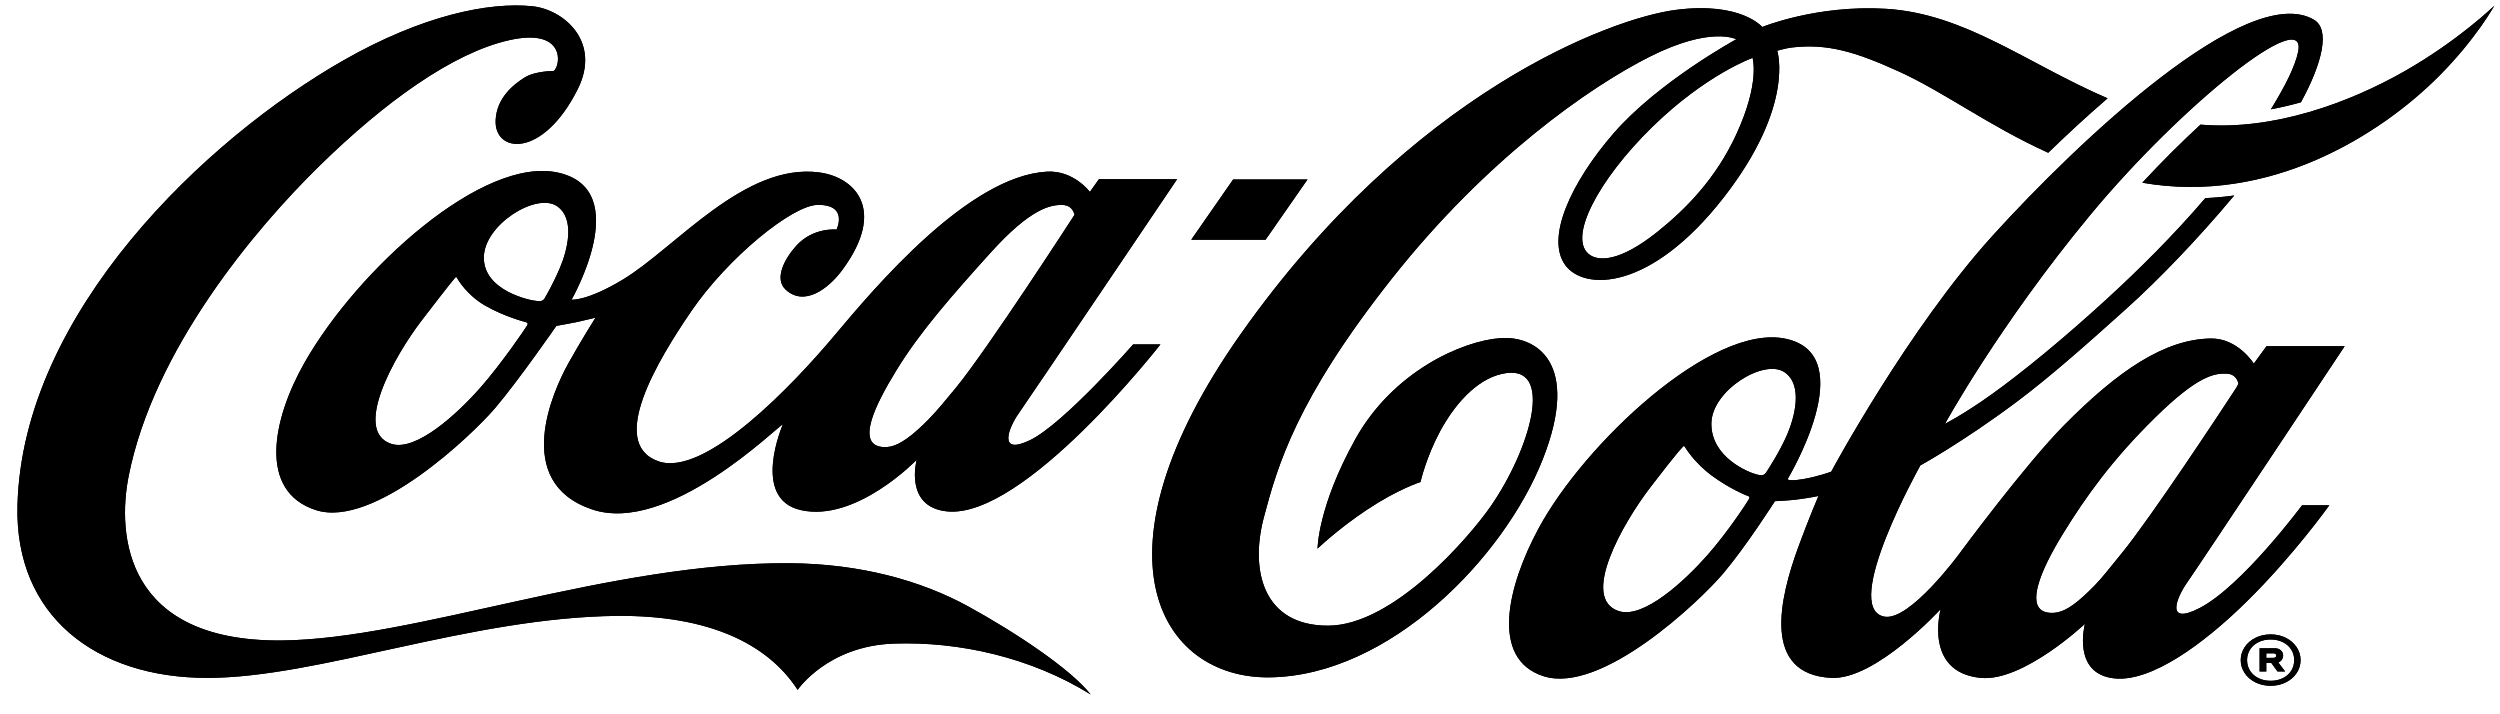 <svg width="112" height="32" viewBox="0 0 112 32" fill="none" xmlns="http://www.w3.org/2000/svg">
<path d="M58.577 8.039H55.246L53.367 10.741H56.697L58.577 8.039ZM67.219 15.148C65.474 15.276 62.391 16.661 60.712 19.686C59.032 22.712 59.026 24.579 59.026 24.579C59.026 24.579 59.912 23.718 61.269 22.816C62.627 21.915 63.638 21.594 63.638 21.594C63.638 21.594 63.889 20.484 64.516 19.322C65.126 18.192 66.094 17.015 67.291 16.748C69.718 16.207 68.555 20.135 66.773 22.697C65.815 24.073 62.417 28.03 59.492 28.03C56.566 28.03 56.001 25.528 56.618 23.189C57.235 20.85 58.088 17.879 62.356 12.48C66.624 7.081 71.244 3.88 73.918 2.535C76.665 1.155 77.784 1.76 77.784 1.76C77.784 1.76 74.278 3.675 72.283 5.98C70.376 8.182 69.238 10.661 70.123 11.875C70.966 13.033 73.936 13.054 77.207 8.865C80.436 4.73 79.62 2.272 79.62 2.272C79.62 2.272 80.011 2.159 80.272 2.128C81.847 1.942 83.108 2.31 85.061 3.199C87.107 4.129 89.07 5.622 91.76 6.844C92.57 6.057 93.471 5.221 94.419 4.405C90.793 2.84 88.04 0.608 84.484 0.394C81.388 0.208 78.948 1.209 78.948 1.209C78.948 1.209 78.004 0.069 75.091 0.441C72.178 0.813 63.205 4.141 55.569 14.986C48.666 24.791 51.919 30.41 56.881 30.345C62.26 30.275 67.377 24.97 69.108 20.594C70.84 16.219 68.793 15.033 67.219 15.148ZM77.778 6.037C76.874 7.992 75.543 9.358 74.234 10.401C72.554 11.739 71.632 11.694 71.233 11.425C70.191 10.721 71.589 8.067 74.016 5.693C76.434 3.329 78.515 2.593 78.515 2.593C78.515 2.621 78.861 3.694 77.778 6.037ZM107.732 3.187C105.27 4.592 101.858 5.863 98.582 5.583C97.754 6.346 96.866 7.225 95.975 8.186C101.659 9.181 106.632 6.057 109.279 3.396C110.931 1.736 111.746 0.255 111.746 0.255C111.746 0.255 110.169 1.796 107.732 3.187Z" fill="currentColor"/>
<path d="M58.577 8.039H55.246L53.367 10.741H56.697L58.577 8.039ZM67.219 15.148C65.474 15.276 62.391 16.661 60.712 19.686C59.032 22.712 59.026 24.579 59.026 24.579C59.026 24.579 59.912 23.718 61.269 22.816C62.627 21.915 63.638 21.594 63.638 21.594C63.638 21.594 63.889 20.484 64.516 19.322C65.126 18.192 66.094 17.015 67.291 16.748C69.718 16.207 68.555 20.135 66.773 22.697C65.815 24.073 62.417 28.03 59.492 28.03C56.566 28.03 56.001 25.528 56.618 23.189C57.235 20.85 58.088 17.879 62.356 12.48C66.624 7.081 71.244 3.88 73.918 2.535C76.665 1.155 77.784 1.76 77.784 1.76C77.784 1.76 74.278 3.675 72.283 5.98C70.376 8.182 69.238 10.661 70.123 11.875C70.966 13.033 73.936 13.054 77.207 8.865C80.436 4.73 79.62 2.272 79.62 2.272C79.62 2.272 80.011 2.159 80.272 2.128C81.847 1.942 83.108 2.31 85.061 3.199C87.107 4.129 89.07 5.622 91.76 6.844C92.57 6.057 93.471 5.221 94.419 4.405C90.793 2.84 88.04 0.608 84.484 0.394C81.388 0.208 78.948 1.209 78.948 1.209C78.948 1.209 78.004 0.069 75.091 0.441C72.178 0.813 63.205 4.141 55.569 14.986C48.666 24.791 51.919 30.41 56.881 30.345C62.26 30.275 67.377 24.97 69.108 20.594C70.84 16.219 68.793 15.033 67.219 15.148ZM77.778 6.037C76.874 7.992 75.543 9.358 74.234 10.401C72.554 11.739 71.632 11.694 71.233 11.425C70.191 10.721 71.589 8.067 74.016 5.693C76.434 3.329 78.515 2.593 78.515 2.593C78.515 2.621 78.861 3.694 77.778 6.037ZM107.732 3.187C105.27 4.592 101.858 5.863 98.582 5.583C97.754 6.346 96.866 7.225 95.975 8.186C101.659 9.181 106.632 6.057 109.279 3.396C110.931 1.736 111.746 0.255 111.746 0.255C111.746 0.255 110.169 1.796 107.732 3.187Z" fill="currentColor"/>
<path d="M105.043 15.51H101.54L100.971 16.29C100.971 16.29 100.256 15.146 99.046 15.165C96.973 15.196 94.898 16.6 92.487 19.035C90.719 20.819 87.79 24.791 87.79 24.791C87.79 24.791 85.542 27.863 84.405 27.623C82.467 27.212 86.032 20.85 86.032 20.85C86.032 20.85 87.906 19.824 90.335 18.011C91.865 16.87 93.624 15.301 95.242 13.846C96.713 12.523 98.446 10.726 100.093 8.757C99.671 8.817 99.239 8.857 98.798 8.876C97.321 10.604 95.743 12.151 94.402 13.38C92.405 15.21 90.568 16.707 89.233 17.663C87.954 18.577 87.133 18.989 87.133 18.989C87.133 18.989 89.573 14.544 93.64 9.634C97.707 4.724 103.402 0.162 102.955 2.326C102.828 2.947 102.392 3.839 101.735 4.897C102.198 4.811 102.647 4.704 103.081 4.583C104.061 2.789 104.394 1.31 103.663 0.883C100.679 -0.86 93.089 6.352 89.284 10.541C85.48 14.73 82.037 21.132 82.037 21.132C82.037 21.132 81.441 21.353 80.783 21.464C80.368 21.534 80.191 21.519 80.123 21.495C80.089 21.483 80.085 21.462 80.085 21.462C80.085 21.462 83.432 15.913 80.005 15.177C76.698 14.467 70.969 19.892 68.932 23.666C67.534 26.256 66.745 29.515 69.142 30.291C71.739 31.132 76.148 26.929 77.185 25.707C78.222 24.485 79.516 22.453 79.516 22.453C79.516 22.453 80.149 22.424 80.495 22.379C81.157 22.292 81.467 22.22 81.467 22.22C81.467 22.22 81.038 23.217 80.574 24.481C79.708 26.838 78.927 30.21 82.043 30.369C84.028 30.469 86.941 27.289 86.941 27.289C86.941 27.289 86.158 30.117 88.734 30.369C90.636 30.555 93.405 27.948 93.405 27.948C93.405 27.948 92.802 30.194 94.73 30.392C96.381 30.561 98.725 28.845 100.646 26.956C102.745 24.893 104.354 22.635 104.354 22.635H103.134C103.134 22.635 100.434 26.27 98.538 27.243C96.981 28.042 97.514 26.762 97.987 26.091C98.507 25.351 105.041 15.51 105.041 15.51L105.043 15.51ZM78.354 22.357C78.306 22.454 77.43 23.807 76.492 24.871C75.481 26.017 73.631 27.742 72.519 27.377C70.781 26.807 72.694 23.448 73.945 21.819C75.195 20.189 75.337 20.079 75.372 20.037C75.407 19.994 75.443 19.955 75.473 20.006C75.504 20.056 75.902 20.725 76.688 21.306C77.477 21.889 78.236 22.197 78.297 22.217C78.359 22.236 78.403 22.259 78.354 22.356V22.357ZM79.136 21.146C79.026 21.308 78.948 21.316 78.72 21.262C78.319 21.166 76.656 20.484 76.669 18.972C76.68 17.498 79.022 16.055 79.941 16.672C80.798 17.247 80.388 18.718 80.065 19.469C79.743 20.219 79.208 21.04 79.136 21.146ZM95.049 24.791C94.587 25.354 94.2 25.862 93.851 26.219C93.105 26.982 92.619 27.338 92.185 27.432C91.967 27.479 91.696 27.467 91.516 27.371C90.88 27.027 91.326 25.69 92.434 23.891C93.448 22.248 94.619 20.603 96.545 18.71C98.478 16.809 99.218 16.718 99.759 16.74C100.214 16.757 100.279 17.181 100.279 17.181C100.279 17.181 100.247 17.28 100.174 17.391C99.536 18.372 96.321 23.244 95.049 24.791H95.049ZM43.38 27.169C41.256 26.005 38.531 25.258 35.4 25.233C27.336 25.171 18.555 28.646 12.607 28.693C5.593 28.748 5.243 23.961 5.763 21.333C6.882 15.67 11.411 10.268 14.322 7.42C17.234 4.572 20.286 2.362 22.823 1.797C25.36 1.232 25.121 2.943 24.811 3.177C24.49 3.183 23.876 3.244 23.527 3.458C22.981 3.792 22.251 4.404 22.205 5.375C22.127 6.869 24.305 7.131 25.879 4.001C26.953 1.866 25.25 0.418 23.835 0.278C21.895 0.086 18.93 0.684 15.391 2.702C9.231 6.212 0.992 14.008 0.782 22.658C0.662 27.592 4.297 30.369 9.283 30.369C14.27 30.369 21.04 27.661 27.651 27.591C31.744 27.56 34.393 28.833 35.734 30.905C35.734 30.905 37.067 28.938 40.036 28.833C42.974 28.728 46.207 29.458 48.862 31.113C47.976 29.978 45.473 28.316 43.379 27.169H43.38Z" fill="currentColor"/>
<path d="M105.043 15.51H101.54L100.971 16.29C100.971 16.29 100.256 15.146 99.046 15.165C96.973 15.196 94.898 16.6 92.487 19.035C90.719 20.819 87.79 24.791 87.79 24.791C87.79 24.791 85.542 27.863 84.405 27.623C82.467 27.212 86.032 20.85 86.032 20.85C86.032 20.85 87.906 19.824 90.335 18.011C91.865 16.87 93.624 15.301 95.242 13.846C96.713 12.523 98.446 10.726 100.093 8.757C99.671 8.817 99.239 8.857 98.798 8.876C97.321 10.604 95.743 12.151 94.402 13.38C92.405 15.21 90.568 16.707 89.233 17.663C87.954 18.577 87.133 18.989 87.133 18.989C87.133 18.989 89.573 14.544 93.64 9.634C97.707 4.724 103.402 0.162 102.955 2.326C102.828 2.947 102.392 3.839 101.735 4.897C102.198 4.811 102.647 4.704 103.081 4.583C104.061 2.789 104.394 1.31 103.663 0.883C100.679 -0.86 93.089 6.352 89.284 10.541C85.48 14.73 82.037 21.132 82.037 21.132C82.037 21.132 81.441 21.353 80.783 21.464C80.368 21.534 80.191 21.519 80.123 21.495C80.089 21.483 80.085 21.462 80.085 21.462C80.085 21.462 83.432 15.913 80.005 15.177C76.698 14.467 70.969 19.892 68.932 23.666C67.534 26.256 66.745 29.515 69.142 30.291C71.739 31.132 76.148 26.929 77.185 25.707C78.222 24.485 79.516 22.453 79.516 22.453C79.516 22.453 80.149 22.424 80.495 22.379C81.157 22.292 81.467 22.22 81.467 22.22C81.467 22.22 81.038 23.217 80.574 24.481C79.708 26.838 78.927 30.21 82.043 30.369C84.028 30.469 86.941 27.289 86.941 27.289C86.941 27.289 86.158 30.117 88.734 30.369C90.636 30.555 93.405 27.948 93.405 27.948C93.405 27.948 92.802 30.194 94.73 30.392C96.381 30.561 98.725 28.845 100.646 26.956C102.745 24.893 104.354 22.635 104.354 22.635H103.134C103.134 22.635 100.434 26.27 98.538 27.243C96.981 28.042 97.514 26.762 97.987 26.091C98.507 25.351 105.041 15.51 105.041 15.51L105.043 15.51ZM78.354 22.357C78.306 22.454 77.43 23.807 76.492 24.871C75.481 26.017 73.631 27.742 72.519 27.377C70.781 26.807 72.694 23.448 73.945 21.819C75.195 20.189 75.337 20.079 75.372 20.037C75.407 19.994 75.443 19.955 75.473 20.006C75.504 20.056 75.902 20.725 76.688 21.306C77.477 21.889 78.236 22.197 78.297 22.217C78.359 22.236 78.403 22.259 78.354 22.356V22.357ZM79.136 21.146C79.026 21.308 78.948 21.316 78.72 21.262C78.319 21.166 76.656 20.484 76.669 18.972C76.68 17.498 79.022 16.055 79.941 16.672C80.798 17.247 80.388 18.718 80.065 19.469C79.743 20.219 79.208 21.04 79.136 21.146ZM95.049 24.791C94.587 25.354 94.2 25.862 93.851 26.219C93.105 26.982 92.619 27.338 92.185 27.432C91.967 27.479 91.696 27.467 91.516 27.371C90.88 27.027 91.326 25.69 92.434 23.891C93.448 22.248 94.619 20.603 96.545 18.71C98.478 16.809 99.218 16.718 99.759 16.74C100.214 16.757 100.279 17.181 100.279 17.181C100.279 17.181 100.247 17.28 100.174 17.391C99.536 18.372 96.321 23.244 95.049 24.791H95.049ZM43.38 27.169C41.256 26.005 38.531 25.258 35.4 25.233C27.336 25.171 18.555 28.646 12.607 28.693C5.593 28.748 5.243 23.961 5.763 21.333C6.882 15.67 11.411 10.268 14.322 7.42C17.234 4.572 20.286 2.362 22.823 1.797C25.36 1.232 25.121 2.943 24.811 3.177C24.49 3.183 23.876 3.244 23.527 3.458C22.981 3.792 22.251 4.404 22.205 5.375C22.127 6.869 24.305 7.131 25.879 4.001C26.953 1.866 25.25 0.418 23.835 0.278C21.895 0.086 18.93 0.684 15.391 2.702C9.231 6.212 0.992 14.008 0.782 22.658C0.662 27.592 4.297 30.369 9.283 30.369C14.27 30.369 21.04 27.661 27.651 27.591C31.744 27.56 34.393 28.833 35.734 30.905C35.734 30.905 37.067 28.938 40.036 28.833C42.974 28.728 46.207 29.458 48.862 31.113C47.976 29.978 45.473 28.316 43.379 27.169H43.38Z" fill="currentColor"/>
<path d="M25.014 7.736C21.633 6.972 16.018 12.077 13.652 16.231C12.193 18.794 11.553 22.014 14.151 22.852C16.749 23.69 21.156 19.489 22.193 18.267C23.23 17.046 24.926 14.598 24.926 14.598C24.926 14.598 25.447 14.509 25.788 14.439C26.129 14.369 26.68 14.229 26.68 14.229C26.68 14.229 26.041 15.24 25.464 16.275C24.78 17.503 22.922 21.591 26.51 22.817C29.937 23.988 34.817 19.104 35.073 19.012C35.073 19.012 33.621 22.34 35.877 22.852C38.353 23.413 41.066 20.6 41.066 20.6C41.066 20.6 40.494 22.712 42.423 22.91C45.878 23.265 51.988 15.428 51.988 15.428H50.767C50.767 15.428 47.658 18.977 46.163 19.71C44.667 20.443 45.205 19.14 45.611 18.558C46.13 17.817 52.735 8.028 52.735 8.028H49.232L48.826 8.598C48.826 8.598 48.104 7.62 46.898 7.69C43.387 7.893 39.21 12.856 37.373 15.044C35.536 17.231 31.574 21.409 29.488 20.664C27.215 19.852 29.475 16.126 30.971 13.938C32.599 11.557 35.484 9.198 36.625 9.179C38.029 9.156 37.477 10.285 37.477 10.285C37.477 10.285 36.428 10.169 35.667 11.018C35.129 11.618 34.683 12.495 35.195 12.972C36.021 13.743 37.097 12.96 37.74 12.088C39.744 9.367 38.278 7.934 36.704 7.725C33.351 7.278 30.262 11.099 27.914 12.519C26.285 13.503 25.605 13.426 25.605 13.426C25.605 13.426 28.431 8.509 25.014 7.736L25.014 7.736ZM40.193 16.534C41.207 14.889 42.588 13.302 44.385 11.312C46.183 9.323 47.077 9.162 47.618 9.183C48.074 9.201 48.138 9.625 48.138 9.625C48.138 9.625 44.233 15.661 42.816 17.383C42.354 17.945 41.958 18.422 41.609 18.779C40.863 19.543 40.322 19.912 39.904 20.004C39.685 20.052 39.414 20.04 39.234 19.943C38.598 19.599 39.083 18.331 40.192 16.534H40.193ZM23.619 14.575C23.57 14.672 22.455 16.308 21.517 17.371C20.508 18.518 18.641 20.25 17.529 19.885C15.791 19.314 17.645 15.979 18.896 14.35C20.146 12.721 20.33 12.511 20.366 12.469C20.401 12.426 20.435 12.387 20.466 12.438C20.496 12.488 20.894 13.214 21.756 13.703C22.618 14.191 23.501 14.416 23.562 14.435C23.624 14.455 23.668 14.479 23.619 14.575H23.619ZM25.073 12.029C24.75 12.78 24.461 13.253 24.401 13.364C24.305 13.543 24.065 13.486 24.065 13.486C23.791 13.475 21.664 13.044 21.676 11.532C21.688 10.059 24.03 8.615 24.948 9.232C25.806 9.808 25.396 11.279 25.073 12.029ZM102.407 28.575C102.202 28.472 101.975 28.421 101.725 28.421C101.474 28.421 101.247 28.473 101.042 28.575C100.838 28.678 100.677 28.817 100.56 28.995C100.443 29.172 100.384 29.365 100.384 29.572C100.384 29.78 100.442 29.976 100.56 30.152C100.677 30.328 100.838 30.467 101.042 30.569C101.247 30.672 101.474 30.723 101.725 30.723C101.975 30.723 102.202 30.672 102.407 30.569C102.611 30.467 102.772 30.328 102.889 30.152C103.007 29.977 103.066 29.783 103.066 29.572C103.066 29.361 103.007 29.172 102.889 28.995C102.772 28.818 102.611 28.678 102.407 28.575ZM102.647 30.049C102.558 30.189 102.434 30.299 102.274 30.38C102.114 30.46 101.93 30.5 101.725 30.5C101.519 30.5 101.336 30.46 101.176 30.38C101.016 30.3 100.891 30.19 100.802 30.049C100.714 29.908 100.669 29.749 100.669 29.572C100.669 29.395 100.714 29.241 100.802 29.1C100.891 28.96 101.016 28.849 101.178 28.769C101.34 28.688 101.522 28.649 101.725 28.649C101.928 28.649 102.11 28.689 102.271 28.769C102.433 28.849 102.558 28.959 102.647 29.1C102.736 29.241 102.78 29.398 102.78 29.572C102.78 29.746 102.736 29.908 102.647 30.049Z" fill="currentColor"/>
<path d="M25.014 7.736C21.633 6.972 16.018 12.077 13.652 16.231C12.193 18.794 11.553 22.014 14.151 22.852C16.749 23.69 21.156 19.489 22.193 18.267C23.23 17.046 24.926 14.598 24.926 14.598C24.926 14.598 25.447 14.509 25.788 14.439C26.129 14.369 26.68 14.229 26.68 14.229C26.68 14.229 26.041 15.24 25.464 16.275C24.78 17.503 22.922 21.591 26.51 22.817C29.937 23.988 34.817 19.104 35.073 19.012C35.073 19.012 33.621 22.34 35.877 22.852C38.353 23.413 41.066 20.6 41.066 20.6C41.066 20.6 40.494 22.712 42.423 22.91C45.878 23.265 51.988 15.428 51.988 15.428H50.767C50.767 15.428 47.658 18.977 46.163 19.71C44.667 20.443 45.205 19.14 45.611 18.558C46.13 17.817 52.735 8.028 52.735 8.028H49.232L48.826 8.598C48.826 8.598 48.104 7.62 46.898 7.69C43.387 7.893 39.21 12.856 37.373 15.044C35.536 17.231 31.574 21.409 29.488 20.664C27.215 19.852 29.475 16.126 30.971 13.938C32.599 11.557 35.484 9.198 36.625 9.179C38.029 9.156 37.477 10.285 37.477 10.285C37.477 10.285 36.428 10.169 35.667 11.018C35.129 11.618 34.683 12.495 35.195 12.972C36.021 13.743 37.097 12.96 37.74 12.088C39.744 9.367 38.278 7.934 36.704 7.725C33.351 7.278 30.262 11.099 27.914 12.519C26.285 13.503 25.605 13.426 25.605 13.426C25.605 13.426 28.431 8.509 25.014 7.736L25.014 7.736ZM40.193 16.534C41.207 14.889 42.588 13.302 44.385 11.312C46.183 9.323 47.077 9.162 47.618 9.183C48.074 9.201 48.138 9.625 48.138 9.625C48.138 9.625 44.233 15.661 42.816 17.383C42.354 17.945 41.958 18.422 41.609 18.779C40.863 19.543 40.322 19.912 39.904 20.004C39.685 20.052 39.414 20.04 39.234 19.943C38.598 19.599 39.083 18.331 40.192 16.534H40.193ZM23.619 14.575C23.57 14.672 22.455 16.308 21.517 17.371C20.508 18.518 18.641 20.25 17.529 19.885C15.791 19.314 17.645 15.979 18.896 14.35C20.146 12.721 20.33 12.511 20.366 12.469C20.401 12.426 20.435 12.387 20.466 12.438C20.496 12.488 20.894 13.214 21.756 13.703C22.618 14.191 23.501 14.416 23.562 14.435C23.624 14.455 23.668 14.479 23.619 14.575H23.619ZM25.073 12.029C24.75 12.78 24.461 13.253 24.401 13.364C24.305 13.543 24.065 13.486 24.065 13.486C23.791 13.475 21.664 13.044 21.676 11.532C21.688 10.059 24.03 8.615 24.948 9.232C25.806 9.808 25.396 11.279 25.073 12.029ZM102.407 28.575C102.202 28.472 101.975 28.421 101.725 28.421C101.474 28.421 101.247 28.473 101.042 28.575C100.838 28.678 100.677 28.817 100.56 28.995C100.443 29.172 100.384 29.365 100.384 29.572C100.384 29.78 100.442 29.976 100.56 30.152C100.677 30.328 100.838 30.467 101.042 30.569C101.247 30.672 101.474 30.723 101.725 30.723C101.975 30.723 102.202 30.672 102.407 30.569C102.611 30.467 102.772 30.328 102.889 30.152C103.007 29.977 103.066 29.783 103.066 29.572C103.066 29.361 103.007 29.172 102.889 28.995C102.772 28.818 102.611 28.678 102.407 28.575ZM102.647 30.049C102.558 30.189 102.434 30.299 102.274 30.38C102.114 30.46 101.93 30.5 101.725 30.5C101.519 30.5 101.336 30.46 101.176 30.38C101.016 30.3 100.891 30.19 100.802 30.049C100.714 29.908 100.669 29.749 100.669 29.572C100.669 29.395 100.714 29.241 100.802 29.1C100.891 28.96 101.016 28.849 101.178 28.769C101.34 28.688 101.522 28.649 101.725 28.649C101.928 28.649 102.11 28.689 102.271 28.769C102.433 28.849 102.558 28.959 102.647 29.1C102.736 29.241 102.78 29.398 102.78 29.572C102.78 29.746 102.736 29.908 102.647 30.049Z" fill="currentColor"/>
<path d="M102.228 29.553C102.266 29.498 102.285 29.437 102.285 29.37C102.285 29.277 102.251 29.2 102.183 29.136C102.115 29.073 102.024 29.041 101.91 29.041H101.23V30.083H101.53V29.703H101.757L102.033 30.083H102.376L102.067 29.678C102.136 29.65 102.191 29.608 102.228 29.553ZM101.943 29.444C101.921 29.462 101.891 29.471 101.853 29.471H101.53V29.269H101.853C101.891 29.269 101.921 29.278 101.943 29.296C101.965 29.314 101.977 29.339 101.977 29.369C101.977 29.4 101.965 29.425 101.943 29.443V29.444Z" fill="currentColor"/>
<path d="M102.228 29.553C102.266 29.498 102.285 29.437 102.285 29.37C102.285 29.277 102.251 29.2 102.183 29.136C102.115 29.073 102.024 29.041 101.91 29.041H101.23V30.083H101.53V29.703H101.757L102.033 30.083H102.376L102.067 29.678C102.136 29.65 102.191 29.608 102.228 29.553ZM101.943 29.444C101.921 29.462 101.891 29.471 101.853 29.471H101.53V29.269H101.853C101.891 29.269 101.921 29.278 101.943 29.296C101.965 29.314 101.977 29.339 101.977 29.369C101.977 29.4 101.965 29.425 101.943 29.443V29.444Z" fill="currentColor"/>
</svg>
